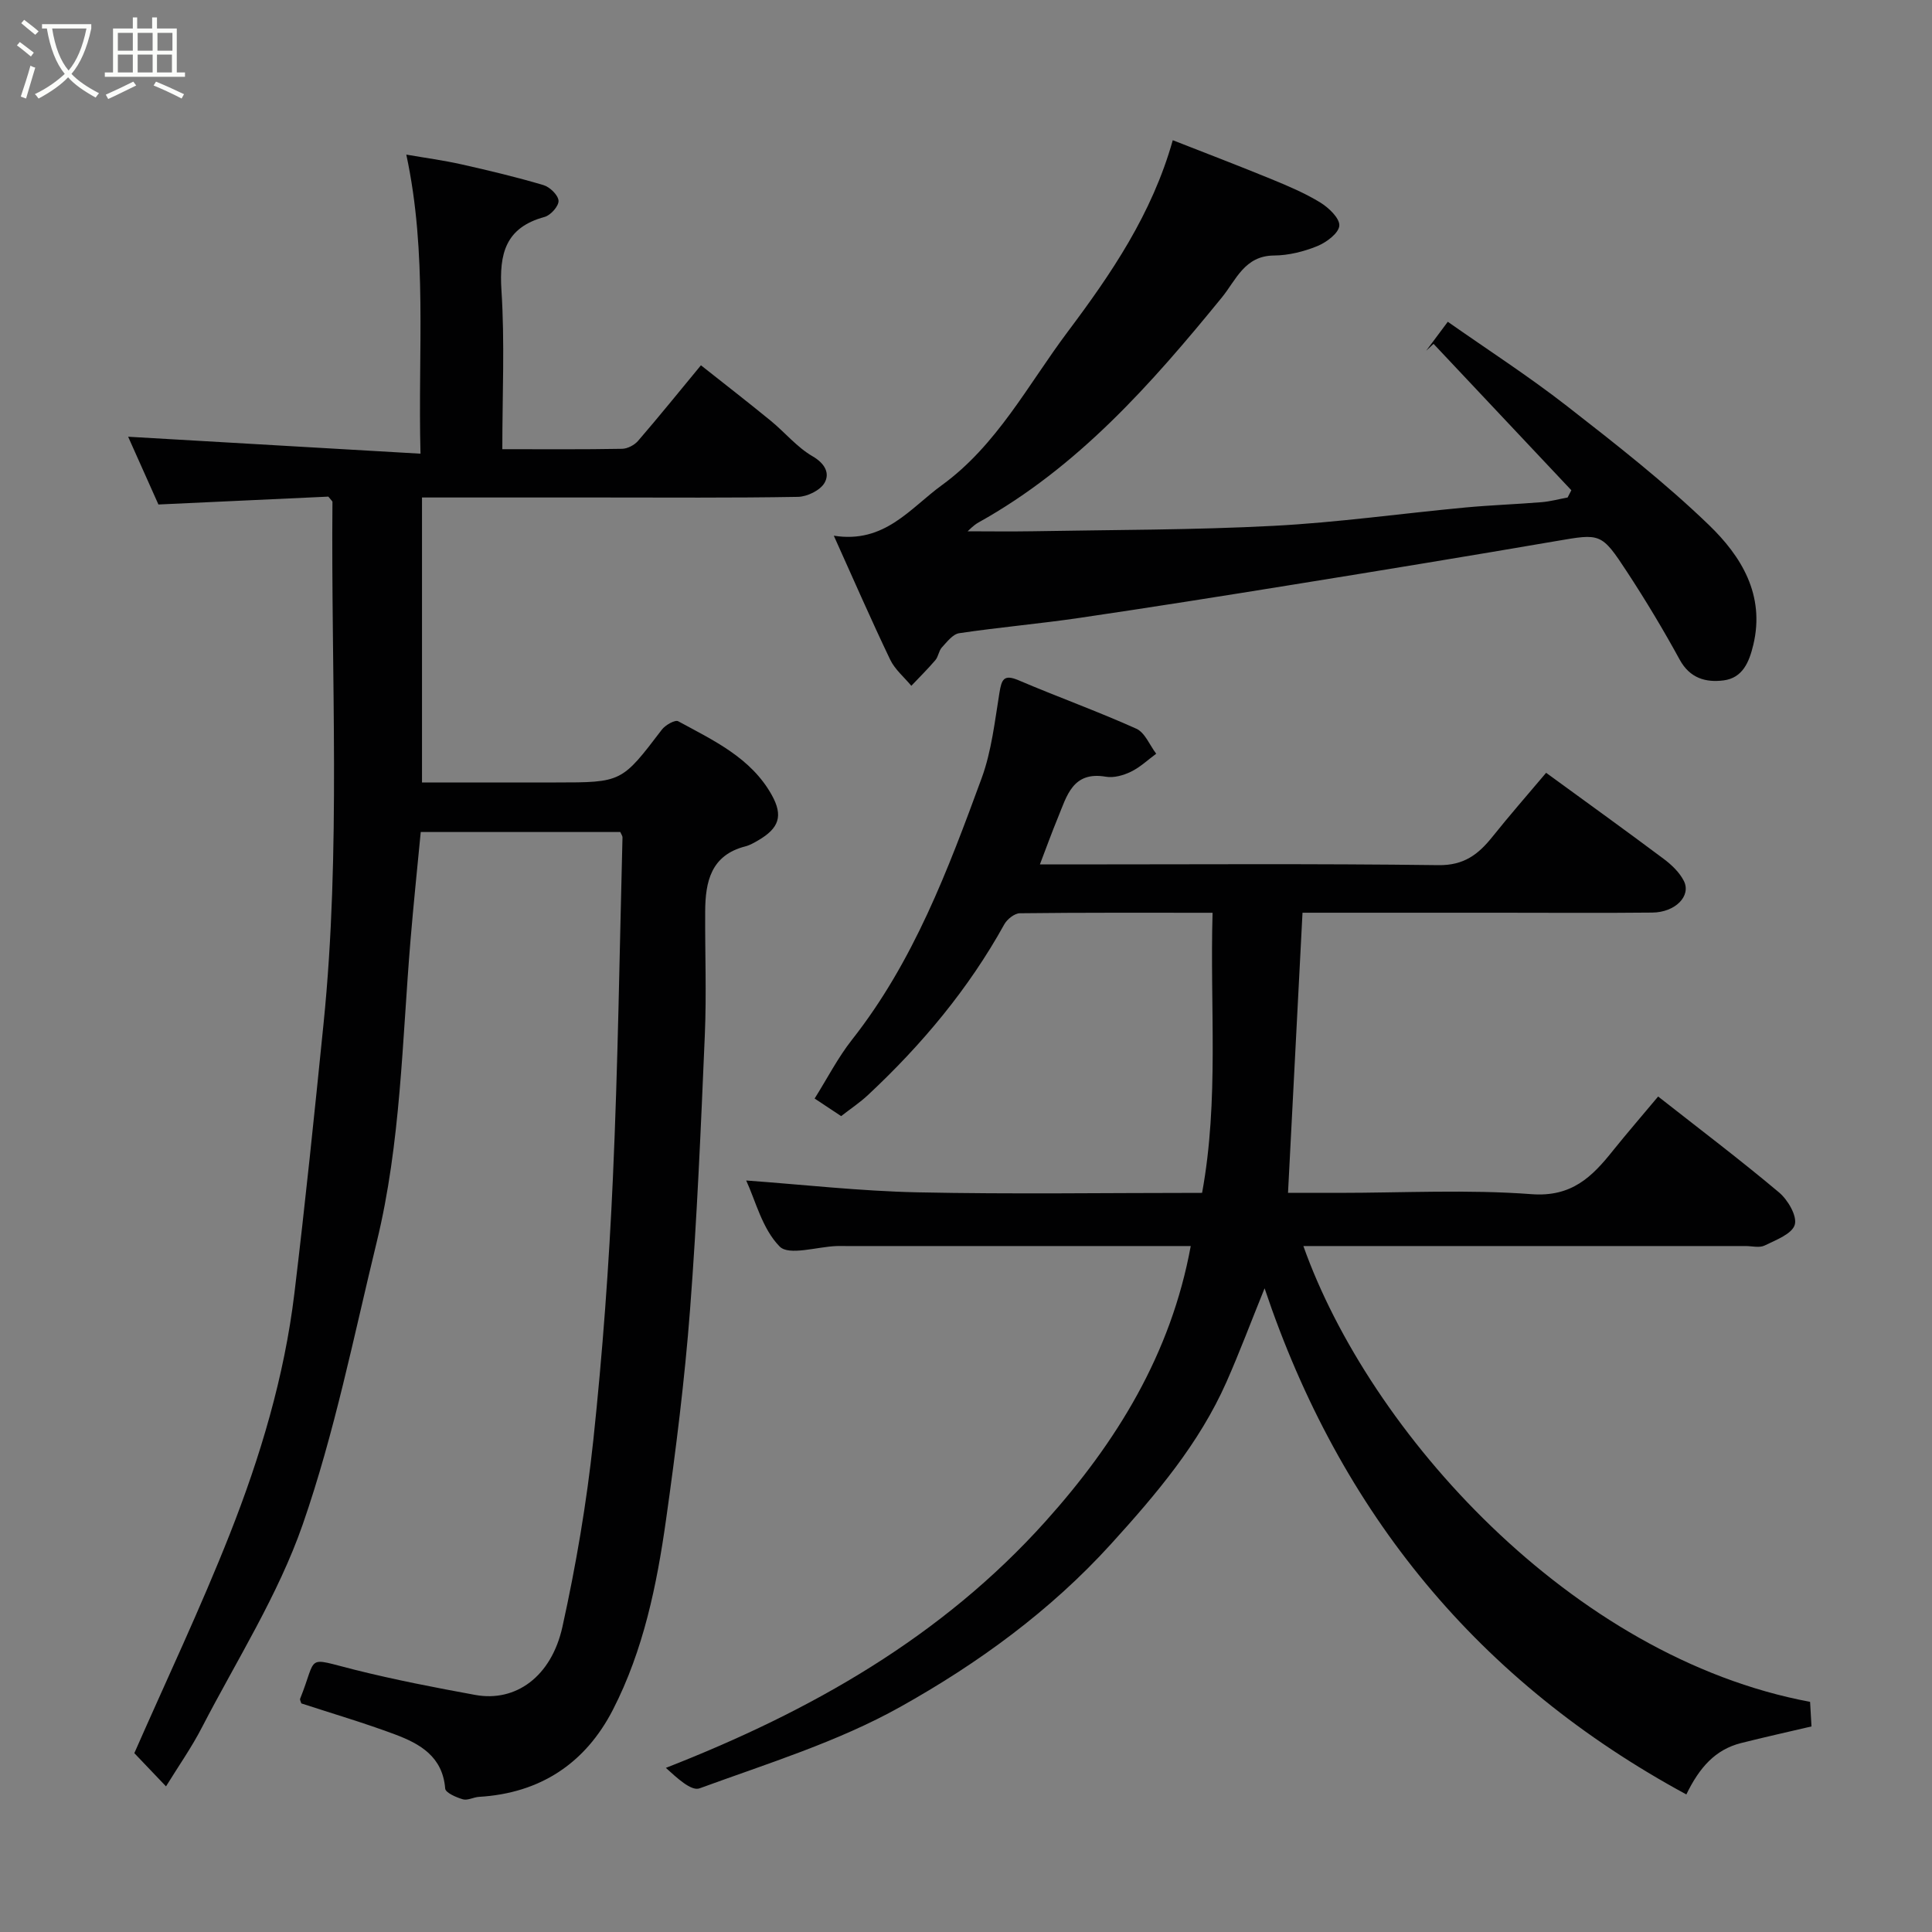 <svg enable-background="new 0 0 400 400" viewBox="0 0 400 400" xmlns="http://www.w3.org/2000/svg"><rect x="0" y="0" width="400" height="400" fill="#808080" stroke="none"/><path d="m6.4 11.7c-1-.8-1.9-1.6-2.9-2.3l.6-.7c.9.7 1.9 1.4 2.9 2.2zm-2.1 8.3c.7-2.1 1.4-4.2 2-6.4.2.1.6.3 1 .4-.7 2.3-1.3 4.4-1.9 6.4zm3-12.8c-1.1-.9-2.1-1.7-2.9-2.4l.6-.7c1 .8 2 1.5 3 2.4zm1.4-1.3v-.9h10.2v.9c-.9 4.2-2.3 7.3-4.1 9.4 1.3 1.4 3.2 2.7 5.7 4-.2.2-.4.5-.7.9-2.5-1.4-4.4-2.7-5.7-4.2-1.4 1.5-3.5 3-6.1 4.4 0 0 0 0-.1-.1-.3-.4-.5-.7-.7-.8 2.7-1.3 4.7-2.8 6.2-4.2-1.8-2.2-3-5.3-3.7-9.4zm9.2 0h-7.1c.6 3.8 1.7 6.7 3.4 8.7 1.7-2 2.9-4.8 3.7-8.7z" fill="#fbfcfa"/><path d="m31.6 3.6h.9v2.3h4.1v9.1h1.7v.9h-16.6v-.9h1.7v-9.1h4.1v-2.3h.9v2.3h3.1v-2.3zm-4 13.3.6.8c-1.9.9-3.8 1.9-5.8 2.8-.2-.3-.3-.6-.5-.9 2-.9 3.9-1.8 5.7-2.7zm-3.2-10.1v3.7h3.1v-3.7zm0 4.5v3.7h3.1v-3.7zm4.1-4.5v3.7h3.1v-3.7zm0 4.5v3.7h3.1v-3.7zm9.1 9.1c-2.1-1.1-4.1-2-5.8-2.7l.5-.8c2.2.9 4.1 1.8 5.8 2.6zm-1.9-13.6h-3.1v3.7h3.1zm-3.2 4.5v3.7h3.1v-3.7z" fill="#fbfcfa"/><g fill="#010102"><path d="m34.37 369.85c-2.32-2.43-4.61-4.83-6.56-6.88 6.66-15.16 13.72-30.04 19.75-45.31 6.34-16.06 11.31-32.64 13.39-49.88 2.24-18.57 4.15-37.18 6.03-55.78 3.65-35.98 1.53-72.06 1.85-108.1 0-.13-.19-.25-.85-1.08-11.09.52-22.72 1.06-35.18 1.63-2.04-4.56-4.34-9.71-6.27-14.03 19.75 1.15 39.71 2.3 60.53 3.51-.56-21.26 1.48-41.39-2.94-61.92 3.88.67 7.67 1.18 11.39 2.01 5.7 1.28 11.4 2.64 17 4.3 1.32.39 3.05 2.06 3.13 3.24.07 1.09-1.63 3.01-2.88 3.35-8.11 2.2-9.43 7.6-8.94 15.21.7 10.76.18 21.58.18 32.88 8.57 0 16.69.07 24.8-.08 1.13-.02 2.57-.78 3.32-1.66 4.28-4.96 8.4-10.06 13-15.63 4.8 3.8 9.68 7.58 14.46 11.49 2.93 2.4 5.43 5.48 8.64 7.34 2.61 1.51 3.62 3.55 2.49 5.51-.89 1.55-3.58 2.86-5.49 2.9-13.66.24-27.33.13-41 .13-12.16 0-24.31 0-36.85 0v59h27.74c13.64 0 13.61-.03 21.93-10.95.72-.94 2.73-2.08 3.38-1.72 7.31 3.98 15.06 7.55 19.36 15.26 2.42 4.34 1.5 6.89-2.79 9.39-.84.49-1.73 1.01-2.66 1.25-7.15 1.82-8.3 7.33-8.33 13.48-.05 8.5.29 17.01-.07 25.5-.81 18.98-1.61 37.97-3.06 56.91-1.11 14.54-2.93 29.04-4.97 43.49-1.91 13.56-4.68 27.04-10.99 39.35-5.71 11.12-15.05 17.31-27.74 18.06-1.13.07-2.35.79-3.33.51-1.38-.4-3.6-1.36-3.67-2.23-.52-6.6-5.19-9.26-10.37-11.2-6.39-2.39-12.96-4.32-19.42-6.43-.1-.38-.33-.74-.24-.97 3.66-9.1.86-8.6 11.39-5.97 8.21 2.05 16.55 3.67 24.88 5.19 8.32 1.52 15.75-3.74 18.04-14.13 2.81-12.73 5.01-25.66 6.39-38.62 1.91-18.01 3.24-36.11 4.05-54.2 1.06-23.52 1.38-47.06 1.99-70.6.01-.29-.23-.58-.46-1.11-13.51 0-27.11 0-41.31 0-.71 7.4-1.49 14.85-2.11 22.31-1.75 20.92-2 42.03-7 62.56-4.77 19.59-8.72 39.5-15.32 58.48-5.1 14.65-13.66 28.1-20.85 41.99-2.14 4.16-4.86 8.03-7.46 12.25z"/><path d="m343.3 227.02c8.63 6.78 17 13.11 25.02 19.85 1.83 1.53 3.79 4.88 3.27 6.69-.55 1.91-3.91 3.17-6.24 4.31-1.08.53-2.62.11-3.96.11-30.49 0-60.99 0-91.54 0 13.64 38.43 55.39 85.12 104.91 94.37.09 1.54.18 3.16.29 5.09-4.94 1.16-9.79 2.23-14.61 3.45-5.32 1.35-8.6 5.06-11.3 10.63-42.94-23.26-71.69-58.14-87.32-104.79-2.87 7.07-5.2 13.31-7.89 19.39-5.66 12.78-14.53 23.22-23.86 33.5-12.61 13.9-27.62 24.8-43.67 33.77-12.96 7.25-27.52 11.73-41.57 16.87-1.74.64-4.76-2.25-6.97-4.24 30.13-11.78 57.12-27.12 78.58-51.01 14.73-16.4 25.99-34.68 30.09-57.03-13.37 0-26.85 0-40.33 0-10.33 0-20.67 0-31 0-.67 0-1.33-.02-2 0-4.05.15-9.86 2.05-11.78.1-3.62-3.67-5.01-9.55-6.93-13.67 11.76.85 23.62 2.2 35.5 2.45 19.47.41 38.95.11 58.89.11 3.53-19.27 1.6-38.43 2.17-57.99-13.66 0-26.78-.06-39.9.1-1.1.01-2.63 1.23-3.22 2.29-7.41 13.39-17.09 24.94-28.22 35.34-1.67 1.56-3.6 2.84-5.56 4.37-1.64-1.09-3.24-2.15-5.49-3.64 2.6-4.13 4.8-8.45 7.74-12.18 12.75-16.19 19.87-35.16 26.84-54.15 2.05-5.59 2.71-11.72 3.68-17.66.45-2.73.86-3.93 3.98-2.6 8.08 3.45 16.36 6.42 24.36 10.02 1.79.8 2.77 3.41 4.12 5.18-1.73 1.27-3.32 2.8-5.22 3.72-1.56.76-3.57 1.33-5.21 1.04-6.88-1.18-8.07 3.99-9.92 8.47-1.24 3-2.34 6.05-3.73 9.69h5.55c25.67 0 51.33-.18 76.99.15 5.25.07 8.23-2.23 11.13-5.85 3.59-4.49 7.38-8.82 11.14-13.27 8.33 6.08 16.4 11.88 24.35 17.83 1.63 1.22 3.26 2.78 4.16 4.55 1.58 3.11-1.76 6.51-6.52 6.56-10.5.11-21 .03-31.5.03-13.64 0-27.29 0-40.93 0-1 19.35-1.99 38.4-3 58h10.42c13.33 0 26.72-.73 39.98.27 8.33.63 12.56-3.59 16.9-9.05 2.97-3.69 6.09-7.29 9.33-11.17z"/><path d="m200.34 110c4.13 0 8.83.07 13.53-.01 16.6-.3 33.22-.25 49.8-1.12 13.27-.69 26.48-2.56 39.72-3.8 5.25-.49 10.53-.67 15.79-1.1 1.81-.15 3.59-.64 5.38-.97.26-.5.52-1 .77-1.5-9.51-10.1-19.02-20.21-28.53-30.31-.51.47-1.02.94-1.52 1.42 1.34-1.8 2.68-3.59 4.47-5.99 8.27 5.8 16.72 11.26 24.62 17.41 10.1 7.87 20.24 15.79 29.44 24.66 6.68 6.44 11.67 14.48 9.19 24.83-.85 3.54-2.19 6.84-6.15 7.35-3.67.47-6.98-.43-9.09-4.3-3.36-6.15-6.98-12.18-10.82-18.05-5.43-8.3-5.54-8.07-14.85-6.48-18.02 3.09-36.06 6.05-54.11 8.96-14.84 2.4-29.69 4.75-44.56 6.94-8.26 1.21-16.58 1.93-24.84 3.16-1.32.2-2.53 1.81-3.59 2.96-.63.69-.71 1.88-1.32 2.6-1.58 1.85-3.31 3.56-4.99 5.33-1.48-1.79-3.39-3.37-4.37-5.4-3.94-8.23-7.59-16.6-11.68-25.68 10.53 1.68 15.81-5.7 22.36-10.45 11.41-8.29 17.82-20.77 26.03-31.72 9.02-12.02 17.48-24.4 21.79-39.71 7.01 2.75 13.75 5.32 20.42 8.06 3.46 1.42 6.96 2.9 10.14 4.85 1.74 1.07 4.04 3.27 3.92 4.79-.12 1.55-2.66 3.45-4.55 4.22-2.8 1.14-5.95 1.93-8.96 1.95-6.12.04-7.86 5.08-10.81 8.69-14.6 17.9-29.8 35.12-50.36 46.57-1.09.6-1.98 1.6-2.27 1.84z"/></g></svg>